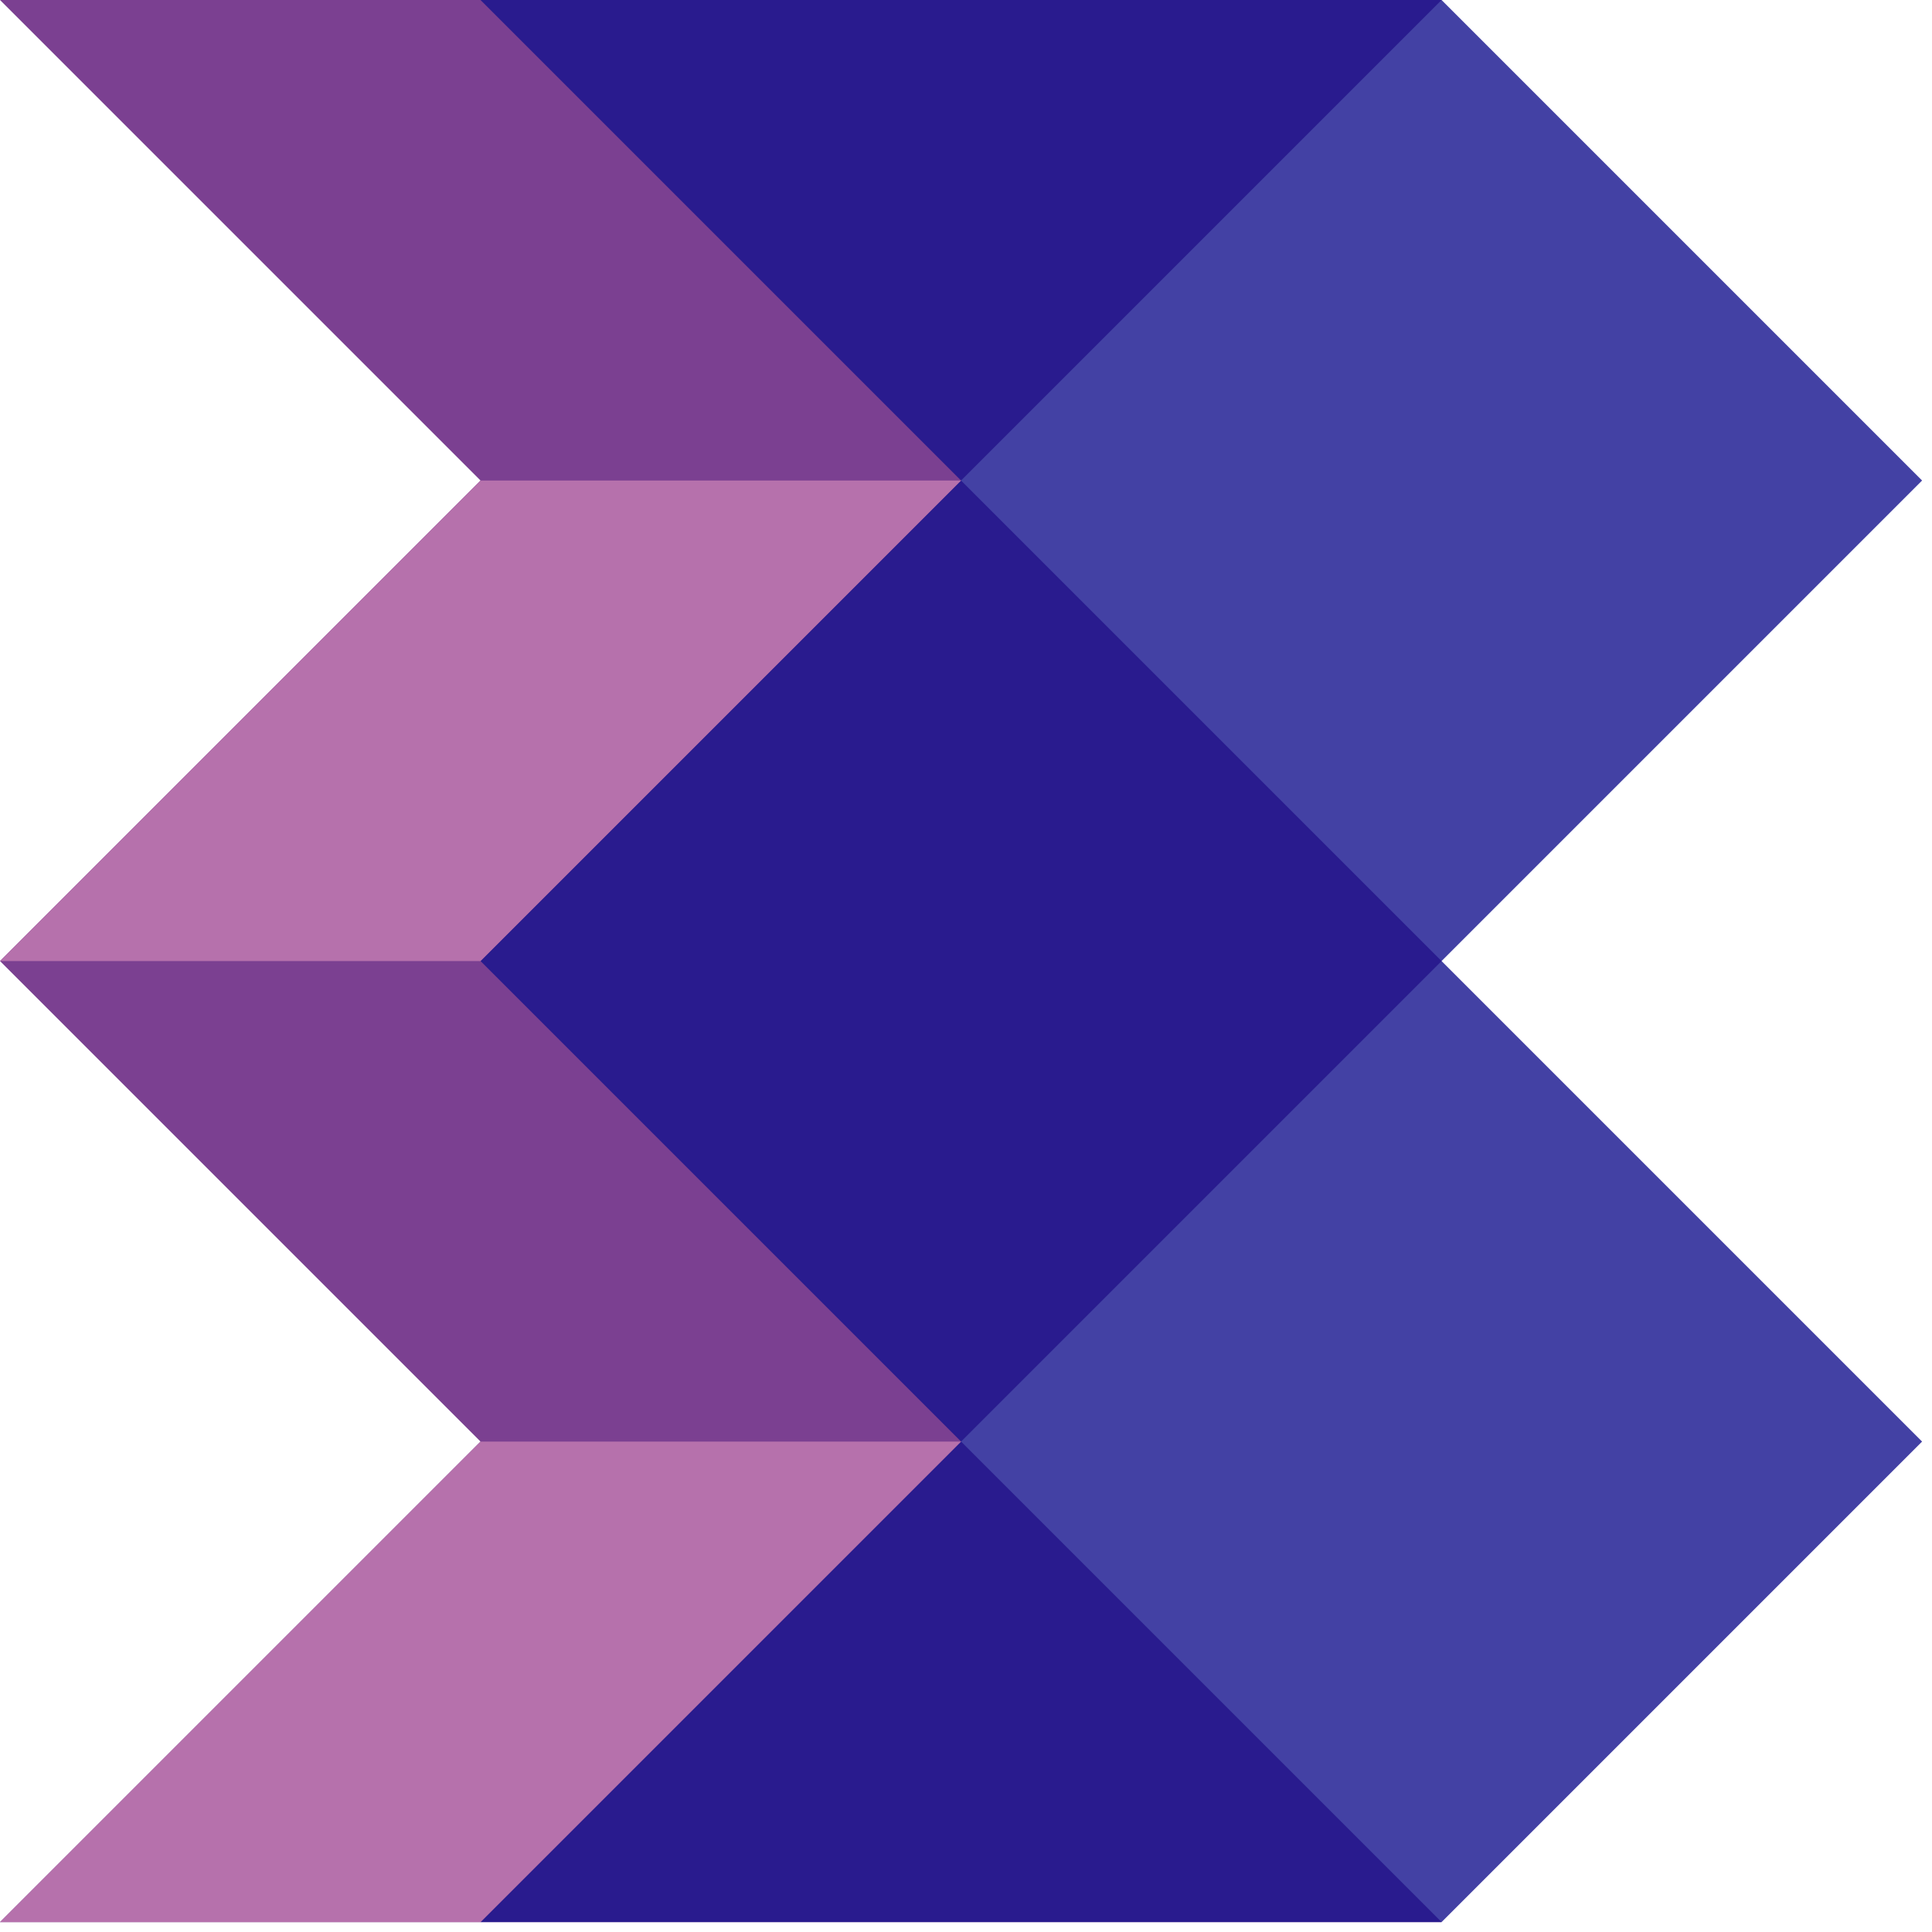 <svg width="39" height="39" viewBox="0 0 39 39" fill="none" xmlns="http://www.w3.org/2000/svg">
    <path d="M19.4 9.7L29.1 0H19.4H9.7H0L9.7 9.7L0 19.4L9.7 29.1L0 38.8H9.7H19.4H29.1L19.4 29.1L29.1 19.4L19.4 9.7Z"
          fill="#7B4091"/>
    <path opacity="0.8"
          d="M38.8 9.7L29.1 0H9.7L19.4 9.7L9.7 19.4L19.4 29.1L9.7 38.8H29.1L38.8 29.1L29.1 19.4L38.8 9.7Z"
          fill="#15128D"/>
    <path d="M0 19.4H9.7L19.4 9.7H9.7L0 19.4Z" fill="#B671AC"/>
    <path d="M0 38.8H9.7L19.4 29.1H9.7L0 38.8Z" fill="#B671AC"/>
</svg>
